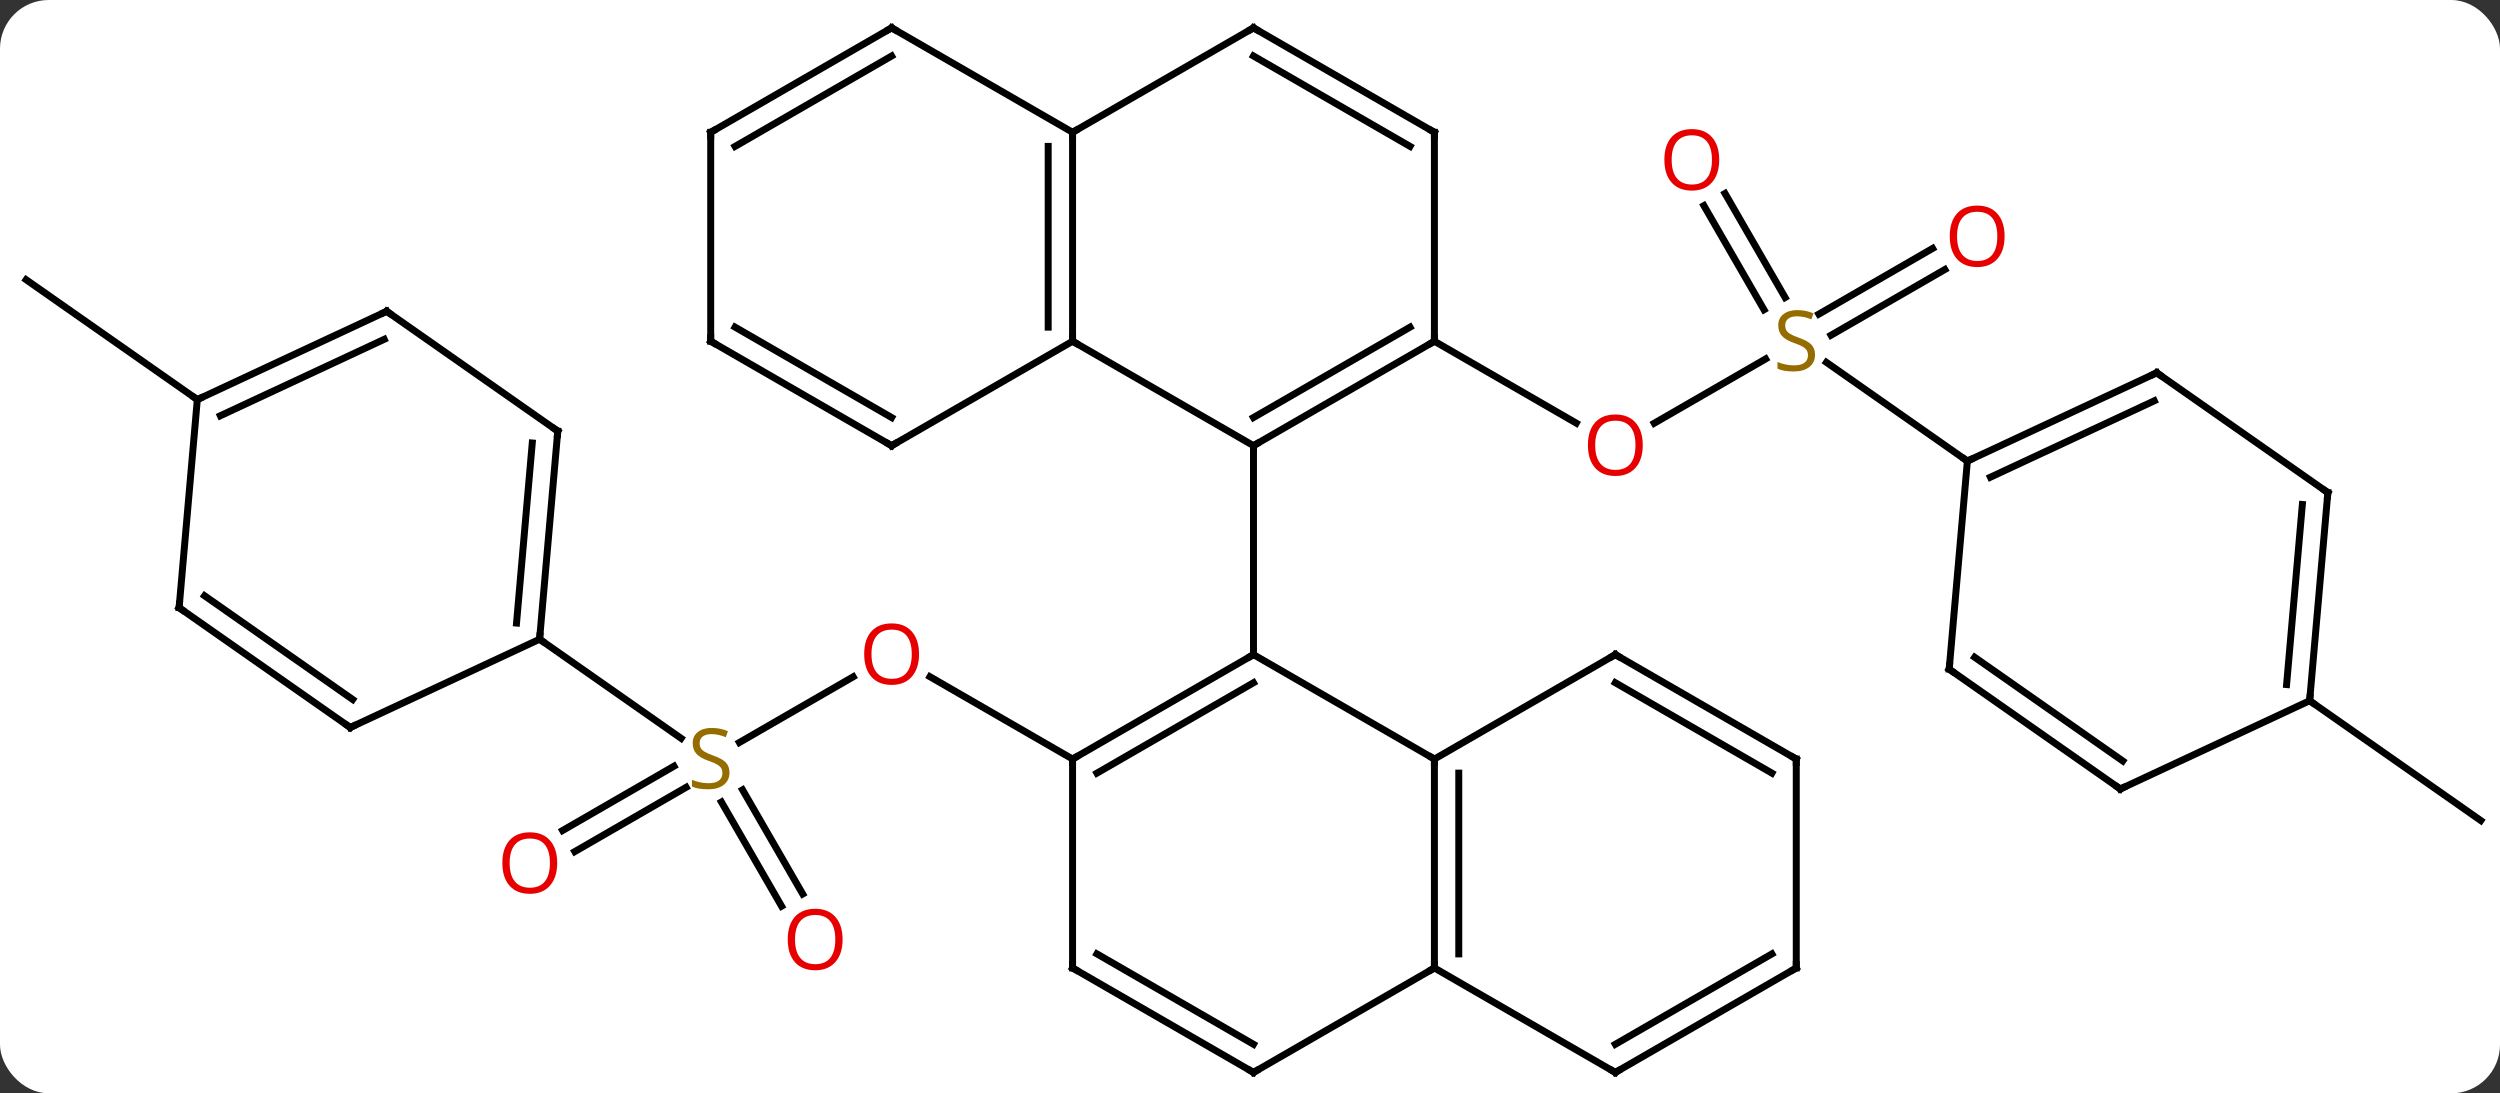 <svg width="359" viewBox="0 0 359 157" style="fill-opacity:1; color-rendering:auto; color-interpolation:auto; text-rendering:auto; stroke:black; stroke-linecap:square; stroke-miterlimit:10; shape-rendering:auto; stroke-opacity:1; fill:black; stroke-dasharray:none; font-weight:normal; stroke-width:1; font-family:'Open Sans'; font-style:normal; stroke-linejoin:miter; font-size:12; stroke-dashoffset:0; image-rendering:auto;" height="157" class="cas-substance-image" xmlns:xlink="http://www.w3.org/1999/xlink" xmlns="http://www.w3.org/2000/svg"><rect x="0" y="0" width="359" height="157" fill="#333333" stroke="none"/><svg class="cas-substance-single-component"><rect y="0" x="0" width="359" stroke="none" ry="7" rx="7" height="157" fill="white" class="cas-substance-group"/><svg y="0" x="0" width="359" viewBox="0 0 359 157" style="fill:black;" height="157" class="cas-substance-single-component-image"><svg><g><g transform="translate(180,79)" style="text-rendering:geometricPrecision; color-rendering:optimizeQuality; color-interpolation:linearRGB; stroke-linecap:butt; image-rendering:optimizeQuality;"><line y2="27.622" y1="18.189" x2="-73.824" x1="-57.486" style="fill:none;"/><line y2="30" y1="18.178" x2="-25.98" x1="-46.458" style="fill:none;"/><line y2="40.258" y1="31.026" x2="-99.21" x1="-83.22" style="fill:none;"/><line y2="43.289" y1="34.057" x2="-97.46" x1="-81.47" style="fill:none;"/><line y2="51.127" y1="36.169" x2="-67.766" x1="-76.402" style="fill:none;"/><line y2="49.377" y1="34.419" x2="-64.734" x1="-73.371" style="fill:none;"/><line y2="12.792" y1="27.024" x2="-102.516" x1="-82.193" style="fill:none;"/><line y2="-27.458" y1="-18.226" x2="73.541" x1="57.55" style="fill:none;"/><line y2="-30" y1="-18.241" x2="25.98" x1="46.349" style="fill:none;"/><line y2="-40.296" y1="-30.863" x2="99.275" x1="82.937" style="fill:none;"/><line y2="-43.327" y1="-33.894" x2="97.525" x1="81.187" style="fill:none;"/><line y2="-51.219" y1="-36.274" x2="67.712" x1="76.341" style="fill:none;"/><line y2="-49.469" y1="-34.524" x2="64.681" x1="73.31" style="fill:none;"/><line y2="-12.792" y1="-26.965" x2="102.516" x1="82.277" style="fill:none;"/><line y2="-21.621" y1="-38.829" x2="-151.665" x1="-176.241" style="fill:none;"/><line y2="21.621" y1="38.829" x2="151.665" x1="176.241" style="fill:none;"/><line y2="30" y1="15" x2="25.98" x1="0" style="fill:none;"/><line y2="30" y1="15" x2="-25.98" x1="0" style="fill:none;"/><line y2="32.021" y1="19.041" x2="-22.48" x1="0" style="fill:none;"/><line y2="-15" y1="15" x2="0" x1="0" style="fill:none;"/><line y2="60" y1="30" x2="25.98" x1="25.98" style="fill:none;"/><line y2="57.979" y1="32.021" x2="29.48" x1="29.48" style="fill:none;"/><line y2="15" y1="30" x2="51.963" x1="25.98" style="fill:none;"/><line y2="60" y1="30" x2="-25.98" x1="-25.98" style="fill:none;"/><line y2="75" y1="60" x2="0" x1="25.98" style="fill:none;"/><line y2="75" y1="60" x2="51.963" x1="25.98" style="fill:none;"/><line y2="30" y1="15" x2="77.943" x1="51.963" style="fill:none;"/><line y2="32.021" y1="19.041" x2="74.443" x1="51.963" style="fill:none;"/><line y2="75" y1="60" x2="0" x1="-25.98" style="fill:none;"/><line y2="70.959" y1="57.979" x2="0" x1="-22.48" style="fill:none;"/><line y2="60" y1="75" x2="77.943" x1="51.963" style="fill:none;"/><line y2="57.979" y1="70.959" x2="74.443" x1="51.963" style="fill:none;"/><line y2="60" y1="30" x2="77.943" x1="77.943" style="fill:none;"/><line y2="-30" y1="-15" x2="-25.98" x1="0" style="fill:none;"/><line y2="-30" y1="-15" x2="25.98" x1="0" style="fill:none;"/><line y2="-32.021" y1="-19.041" x2="22.48" x1="-0" style="fill:none;"/><line y2="-60" y1="-30" x2="-25.98" x1="-25.98" style="fill:none;"/><line y2="-57.979" y1="-32.021" x2="-29.48" x1="-29.48" style="fill:none;"/><line y2="-15" y1="-30" x2="-51.963" x1="-25.98" style="fill:none;"/><line y2="-60" y1="-30" x2="25.98" x1="25.98" style="fill:none;"/><line y2="-75" y1="-60" x2="0" x1="-25.98" style="fill:none;"/><line y2="-75" y1="-60" x2="-51.963" x1="-25.98" style="fill:none;"/><line y2="-30" y1="-15" x2="-77.943" x1="-51.963" style="fill:none;"/><line y2="-32.021" y1="-19.041" x2="-74.443" x1="-51.963" style="fill:none;"/><line y2="-75" y1="-60" x2="0" x1="25.98" style="fill:none;"/><line y2="-70.959" y1="-57.979" x2="-0" x1="22.48" style="fill:none;"/><line y2="-60" y1="-75" x2="-77.943" x1="-51.963" style="fill:none;"/><line y2="-57.979" y1="-70.959" x2="-74.443" x1="-51.963" style="fill:none;"/><line y2="-60" y1="-30" x2="-77.943" x1="-77.943" style="fill:none;"/><line y2="-17.094" y1="12.792" x2="-99.903" x1="-102.516" style="fill:none;"/><line y2="-15.386" y1="10.474" x2="-103.566" x1="-105.827" style="fill:none;"/><line y2="25.47" y1="12.792" x2="-129.705" x1="-102.516" style="fill:none;"/><line y2="-34.299" y1="-17.094" x2="-124.476" x1="-99.903" style="fill:none;"/><line y2="8.265" y1="25.47" x2="-154.281" x1="-129.705" style="fill:none;"/><line y2="6.557" y1="21.444" x2="-150.618" x1="-129.353" style="fill:none;"/><line y2="-21.621" y1="-34.299" x2="-151.665" x1="-124.476" style="fill:none;"/><line y2="-19.303" y1="-30.273" x2="-148.355" x1="-124.828" style="fill:none;"/><line y2="-21.621" y1="8.265" x2="-151.665" x1="-154.281" style="fill:none;"/><line y2="-25.47" y1="-12.792" x2="129.705" x1="102.516" style="fill:none;"/><line y2="-21.444" y1="-10.474" x2="129.353" x1="105.826" style="fill:none;"/><line y2="17.094" y1="-12.792" x2="99.903" x1="102.516" style="fill:none;"/><line y2="-8.265" y1="-25.47" x2="154.281" x1="129.705" style="fill:none;"/><line y2="34.299" y1="17.094" x2="124.476" x1="99.903" style="fill:none;"/><line y2="30.273" y1="15.386" x2="124.828" x1="103.566" style="fill:none;"/><line y2="21.621" y1="-8.265" x2="151.665" x1="154.281" style="fill:none;"/><line y2="19.303" y1="-6.557" x2="148.355" x1="150.618" style="fill:none;"/><line y2="21.621" y1="34.299" x2="151.665" x1="124.476" style="fill:none;"/></g><g transform="translate(180,79)" style="fill:rgb(230,0,0); text-rendering:geometricPrecision; color-rendering:optimizeQuality; image-rendering:optimizeQuality; font-family:'Open Sans'; stroke:rgb(230,0,0); color-interpolation:linearRGB;"><path style="stroke:none;" d="M-48.026 14.93 Q-48.026 16.992 -49.065 18.172 Q-50.104 19.352 -51.947 19.352 Q-53.838 19.352 -54.869 18.188 Q-55.901 17.023 -55.901 14.914 Q-55.901 12.82 -54.869 11.672 Q-53.838 10.523 -51.947 10.523 Q-50.088 10.523 -49.057 11.695 Q-48.026 12.867 -48.026 14.93 ZM-54.854 14.93 Q-54.854 16.664 -54.111 17.57 Q-53.369 18.477 -51.947 18.477 Q-50.526 18.477 -49.799 17.578 Q-49.072 16.68 -49.072 14.93 Q-49.072 13.195 -49.799 12.305 Q-50.526 11.414 -51.947 11.414 Q-53.369 11.414 -54.111 12.312 Q-54.854 13.211 -54.854 14.93 Z"/><path style="fill:rgb(148,108,0); stroke:none;" d="M-75.248 31.938 Q-75.248 33.062 -76.068 33.703 Q-76.888 34.344 -78.295 34.344 Q-79.826 34.344 -80.638 33.938 L-80.638 32.984 Q-80.107 33.203 -79.49 33.336 Q-78.873 33.469 -78.263 33.469 Q-77.263 33.469 -76.763 33.086 Q-76.263 32.703 -76.263 32.031 Q-76.263 31.594 -76.443 31.305 Q-76.623 31.016 -77.037 30.773 Q-77.451 30.531 -78.31 30.234 Q-79.498 29.812 -80.013 29.227 Q-80.529 28.641 -80.529 27.688 Q-80.529 26.703 -79.787 26.117 Q-79.045 25.531 -77.81 25.531 Q-76.545 25.531 -75.466 26 L-75.779 26.859 Q-76.841 26.422 -77.841 26.422 Q-78.638 26.422 -79.084 26.758 Q-79.529 27.094 -79.529 27.703 Q-79.529 28.141 -79.365 28.43 Q-79.201 28.719 -78.81 28.953 Q-78.42 29.188 -77.607 29.484 Q-76.263 29.953 -75.755 30.508 Q-75.248 31.062 -75.248 31.938 Z"/><path style="stroke:none;" d="M-99.986 44.93 Q-99.986 46.992 -101.025 48.172 Q-102.064 49.352 -103.907 49.352 Q-105.798 49.352 -106.829 48.188 Q-107.861 47.023 -107.861 44.914 Q-107.861 42.82 -106.829 41.672 Q-105.798 40.523 -103.907 40.523 Q-102.048 40.523 -101.017 41.695 Q-99.986 42.867 -99.986 44.93 ZM-106.814 44.93 Q-106.814 46.664 -106.071 47.57 Q-105.329 48.477 -103.907 48.477 Q-102.486 48.477 -101.759 47.578 Q-101.032 46.68 -101.032 44.93 Q-101.032 43.195 -101.759 42.305 Q-102.486 41.414 -103.907 41.414 Q-105.329 41.414 -106.071 42.312 Q-106.814 43.211 -106.814 44.93 Z"/><path style="stroke:none;" d="M-59.005 55.91 Q-59.005 57.972 -60.045 59.152 Q-61.084 60.332 -62.927 60.332 Q-64.818 60.332 -65.849 59.167 Q-66.88 58.003 -66.88 55.894 Q-66.88 53.8 -65.849 52.652 Q-64.818 51.503 -62.927 51.503 Q-61.068 51.503 -60.037 52.675 Q-59.005 53.847 -59.005 55.91 ZM-65.834 55.91 Q-65.834 57.644 -65.091 58.55 Q-64.349 59.457 -62.927 59.457 Q-61.505 59.457 -60.779 58.558 Q-60.052 57.66 -60.052 55.91 Q-60.052 54.175 -60.779 53.285 Q-61.505 52.394 -62.927 52.394 Q-64.349 52.394 -65.091 53.292 Q-65.834 54.191 -65.834 55.91 Z"/><path style="stroke:none;" d="M55.901 -15.07 Q55.901 -13.008 54.861 -11.828 Q53.822 -10.648 51.979 -10.648 Q50.088 -10.648 49.057 -11.812 Q48.026 -12.977 48.026 -15.086 Q48.026 -17.18 49.057 -18.328 Q50.088 -19.477 51.979 -19.477 Q53.838 -19.477 54.869 -18.305 Q55.901 -17.133 55.901 -15.07 ZM49.072 -15.07 Q49.072 -13.336 49.815 -12.43 Q50.557 -11.523 51.979 -11.523 Q53.401 -11.523 54.127 -12.422 Q54.854 -13.32 54.854 -15.07 Q54.854 -16.805 54.127 -17.695 Q53.401 -18.586 51.979 -18.586 Q50.557 -18.586 49.815 -17.688 Q49.072 -16.789 49.072 -15.07 Z"/><path style="fill:rgb(148,108,0); stroke:none;" d="M80.638 -28.062 Q80.638 -26.938 79.818 -26.297 Q78.998 -25.656 77.591 -25.656 Q76.06 -25.656 75.248 -26.062 L75.248 -27.016 Q75.779 -26.797 76.396 -26.664 Q77.013 -26.531 77.623 -26.531 Q78.623 -26.531 79.123 -26.914 Q79.623 -27.297 79.623 -27.969 Q79.623 -28.406 79.443 -28.695 Q79.263 -28.984 78.849 -29.227 Q78.435 -29.469 77.576 -29.766 Q76.388 -30.188 75.873 -30.773 Q75.357 -31.359 75.357 -32.312 Q75.357 -33.297 76.099 -33.883 Q76.841 -34.469 78.076 -34.469 Q79.341 -34.469 80.42 -34 L80.107 -33.141 Q79.045 -33.578 78.045 -33.578 Q77.248 -33.578 76.802 -33.242 Q76.357 -32.906 76.357 -32.297 Q76.357 -31.859 76.521 -31.57 Q76.685 -31.281 77.076 -31.047 Q77.466 -30.812 78.279 -30.516 Q79.623 -30.047 80.13 -29.492 Q80.638 -28.938 80.638 -28.062 Z"/><path style="stroke:none;" d="M107.861 -45.07 Q107.861 -43.008 106.821 -41.828 Q105.782 -40.648 103.939 -40.648 Q102.048 -40.648 101.017 -41.812 Q99.986 -42.977 99.986 -45.086 Q99.986 -47.18 101.017 -48.328 Q102.048 -49.477 103.939 -49.477 Q105.798 -49.477 106.829 -48.305 Q107.861 -47.133 107.861 -45.07 ZM101.032 -45.07 Q101.032 -43.336 101.775 -42.43 Q102.517 -41.523 103.939 -41.523 Q105.361 -41.523 106.087 -42.422 Q106.814 -43.32 106.814 -45.07 Q106.814 -46.805 106.087 -47.695 Q105.361 -48.586 103.939 -48.586 Q102.517 -48.586 101.775 -47.688 Q101.032 -46.789 101.032 -45.07 Z"/><path style="stroke:none;" d="M66.88 -56.05 Q66.88 -53.988 65.841 -52.808 Q64.802 -51.628 62.959 -51.628 Q61.068 -51.628 60.037 -52.792 Q59.005 -53.957 59.005 -56.066 Q59.005 -58.16 60.037 -59.308 Q61.068 -60.457 62.959 -60.457 Q64.818 -60.457 65.849 -59.285 Q66.88 -58.113 66.88 -56.05 ZM60.052 -56.05 Q60.052 -54.316 60.795 -53.41 Q61.537 -52.503 62.959 -52.503 Q64.38 -52.503 65.107 -53.402 Q65.834 -54.3 65.834 -56.05 Q65.834 -57.785 65.107 -58.675 Q64.38 -59.566 62.959 -59.566 Q61.537 -59.566 60.795 -58.667 Q60.052 -57.769 60.052 -56.05 Z"/></g><g transform="translate(180,79)" style="stroke-linecap:butt; text-rendering:geometricPrecision; color-rendering:optimizeQuality; image-rendering:optimizeQuality; font-family:'Open Sans'; color-interpolation:linearRGB; stroke-miterlimit:5;"><path style="fill:none;" d="M-0.433 15.25 L0 15 L0 14.5"/><path style="fill:none;" d="M25.98 30.5 L25.98 30 L25.547 29.75"/><path style="fill:none;" d="M-25.547 29.75 L-25.98 30 L-25.98 30.5"/><path style="fill:none;" d="M25.98 59.5 L25.98 60 L25.547 60.25"/><path style="fill:none;" d="M51.53 15.25 L51.963 15 L52.396 15.25"/><path style="fill:none;" d="M-25.98 59.5 L-25.98 60 L-25.547 60.25"/><path style="fill:none;" d="M0.433 74.75 L0 75 L-0.433 74.75"/><path style="fill:none;" d="M51.53 74.75 L51.963 75 L52.396 74.75"/><path style="fill:none;" d="M77.51 29.75 L77.943 30 L77.943 30.5"/><path style="fill:none;" d="M77.51 60.25 L77.943 60 L77.943 59.5"/><path style="fill:none;" d="M0.433 -15.25 L0 -15 L-0 -14.5"/><path style="fill:none;" d="M-25.98 -30.5 L-25.98 -30 L-25.547 -29.75"/><path style="fill:none;" d="M25.547 -29.75 L25.98 -30 L25.98 -30.5"/><path style="fill:none;" d="M-25.98 -59.5 L-25.98 -60 L-25.547 -60.25"/><path style="fill:none;" d="M-51.53 -15.25 L-51.963 -15 L-52.396 -15.25"/><path style="fill:none;" d="M25.98 -59.5 L25.98 -60 L25.547 -60.25"/><path style="fill:none;" d="M-0.433 -74.75 L0 -75 L0.433 -74.75"/><path style="fill:none;" d="M-51.53 -74.75 L-51.963 -75 L-52.396 -74.75"/><path style="fill:none;" d="M-77.51 -29.75 L-77.943 -30 L-77.943 -30.5"/><path style="fill:none;" d="M-77.51 -60.25 L-77.943 -60 L-77.943 -59.5"/><path style="fill:none;" d="M-102.472 12.294 L-102.516 12.792 L-102.106 13.079"/><path style="fill:none;" d="M-99.947 -16.596 L-99.903 -17.094 L-100.313 -17.381"/><path style="fill:none;" d="M-129.252 25.259 L-129.705 25.47 L-130.115 25.183"/><path style="fill:none;" d="M-124.066 -34.012 L-124.476 -34.299 L-124.929 -34.088"/><path style="fill:none;" d="M-153.871 8.552 L-154.281 8.265 L-154.237 7.767"/><path style="fill:none;" d="M-151.212 -21.832 L-151.665 -21.621 L-152.075 -21.908"/><path style="fill:none;" d="M102.969 -13.003 L102.516 -12.792 L102.106 -13.079"/><path style="fill:none;" d="M129.252 -25.259 L129.705 -25.47 L130.115 -25.183"/><path style="fill:none;" d="M99.947 16.596 L99.903 17.094 L100.313 17.381"/><path style="fill:none;" d="M153.871 -8.552 L154.281 -8.265 L154.237 -7.767"/><path style="fill:none;" d="M124.066 34.012 L124.476 34.299 L124.929 34.088"/><path style="fill:none;" d="M151.709 21.123 L151.665 21.621 L152.075 21.908"/></g></g></svg></svg></svg></svg>